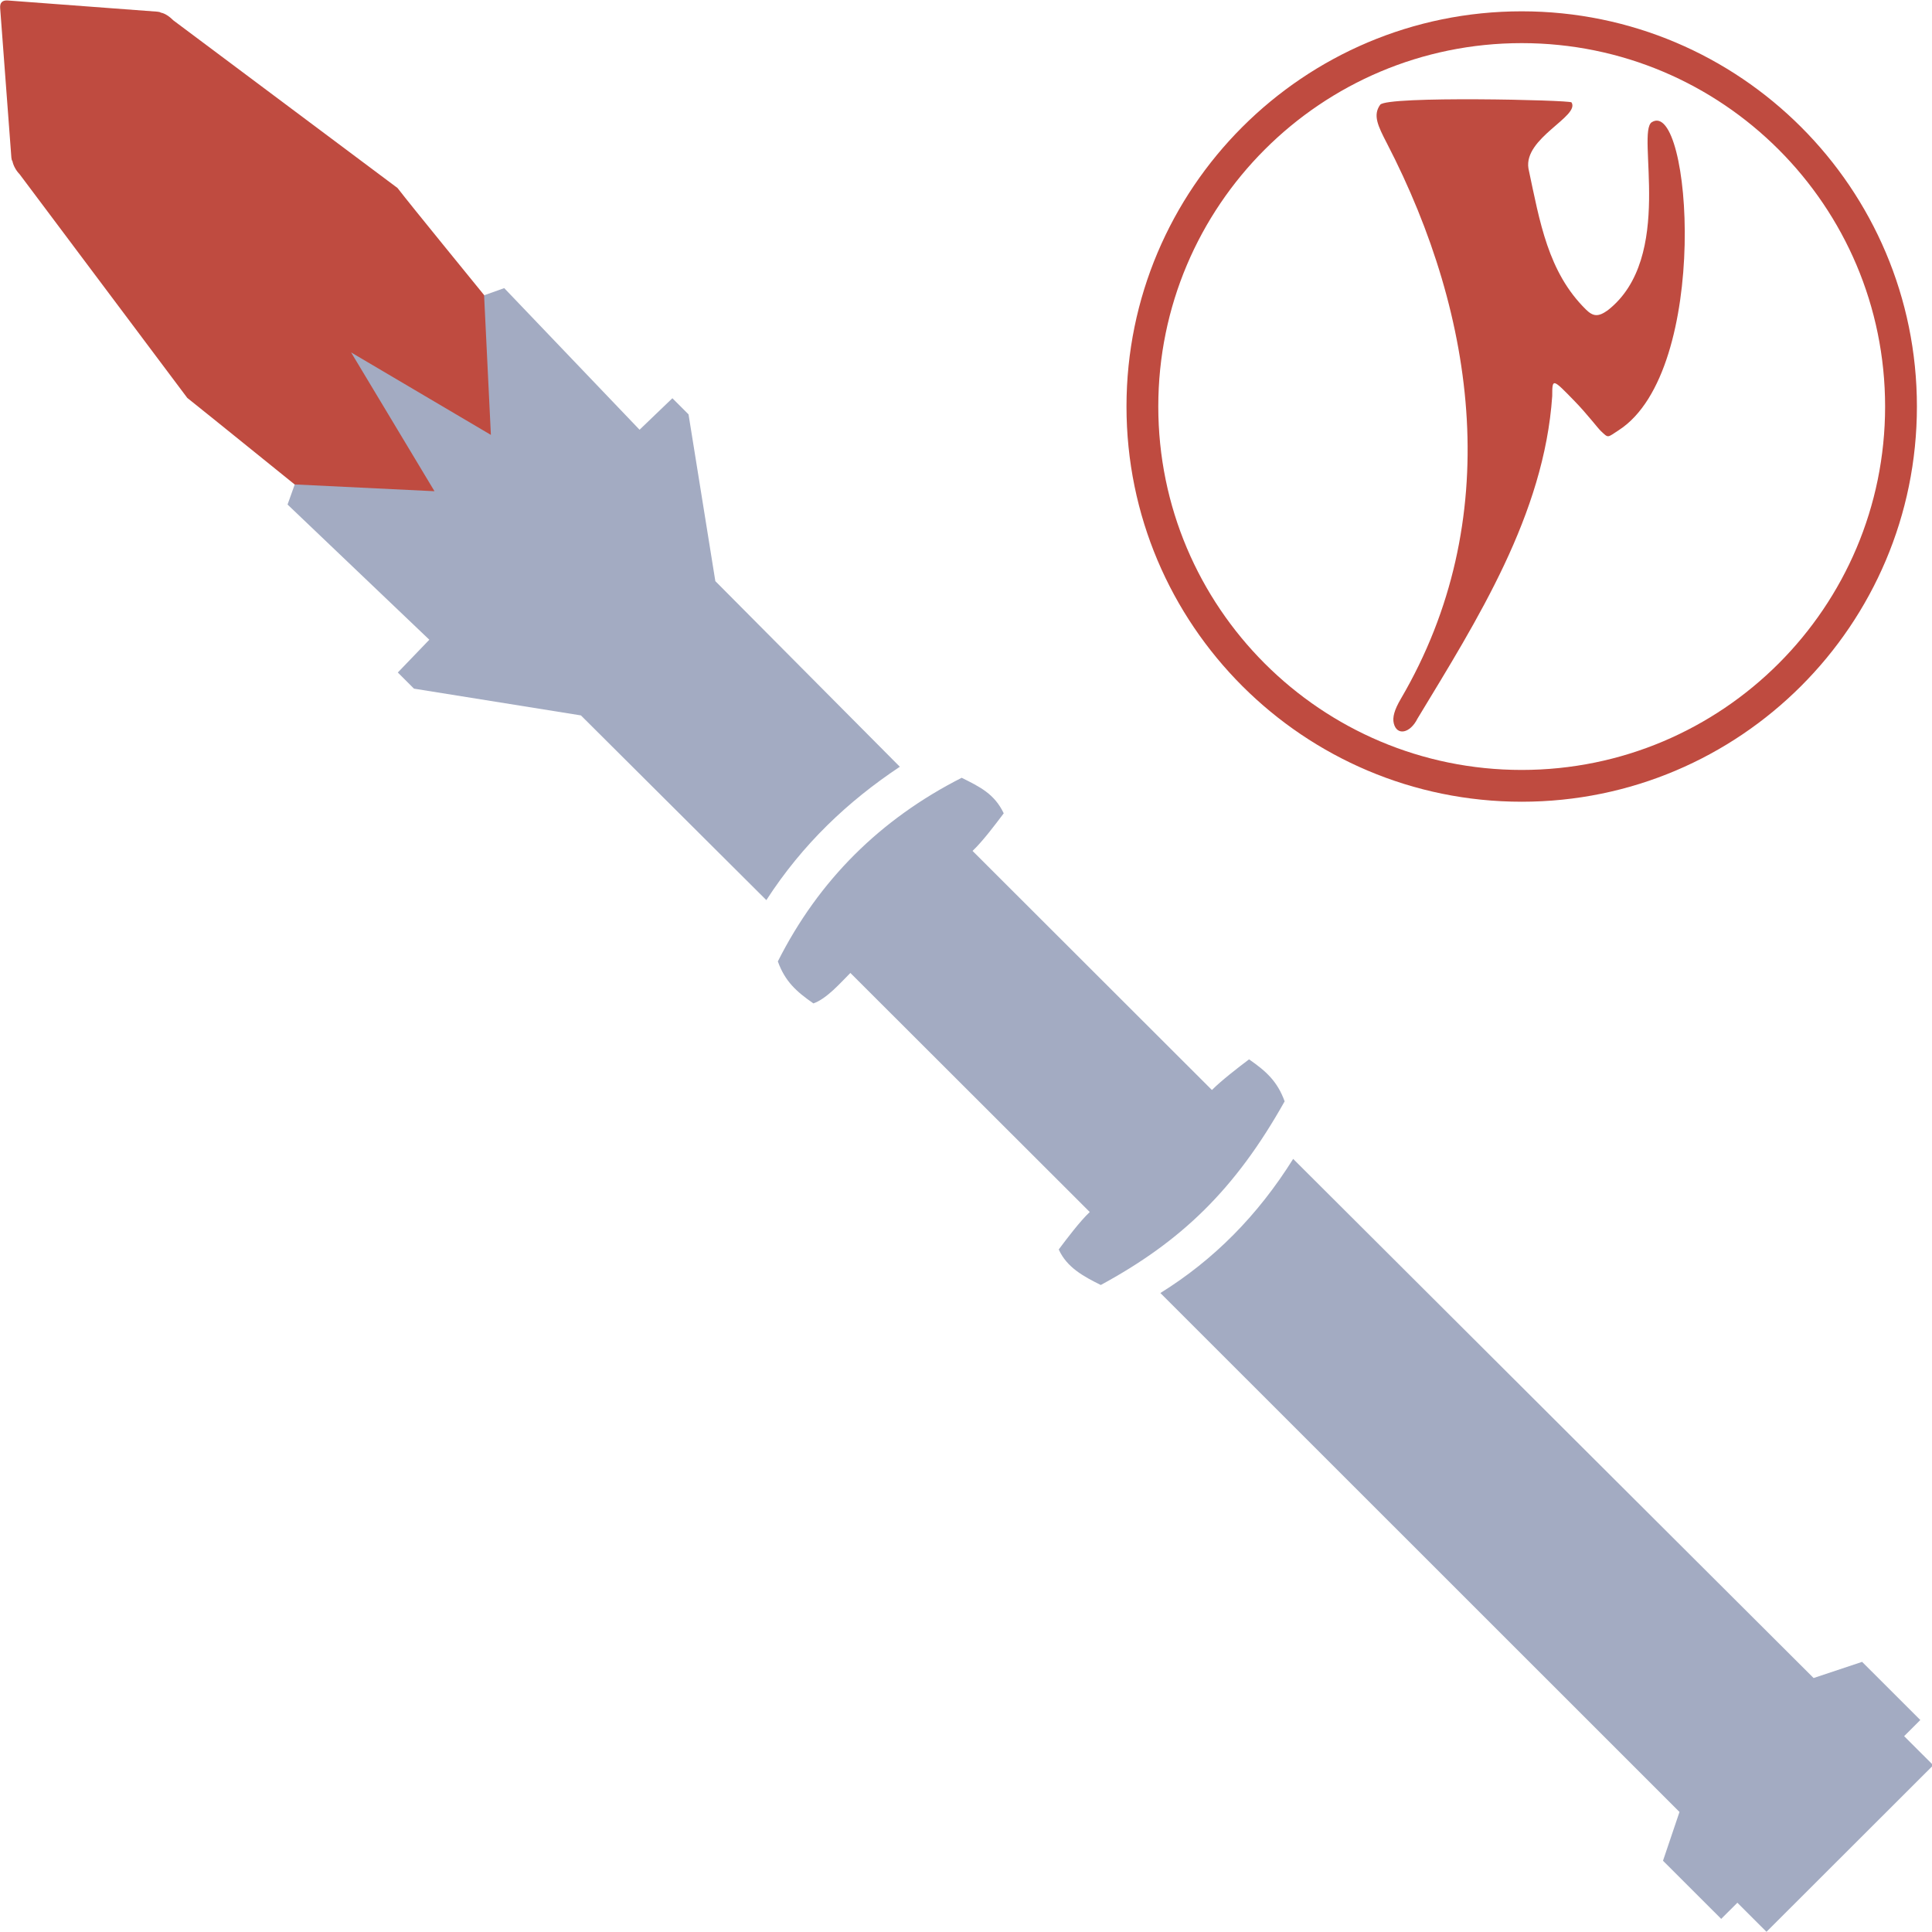 <?xml version="1.0" encoding="UTF-8" standalone="no"?>
<svg
   version="1.1"
   id="svg4"
   sodipodi:docname="KWD_KIT_StaffCommandType_NormalRune_I.svg"
   width="512"
   height="512"
   inkscape:version="1.3.2 (091e20e, 2023-11-25, custom)"
   xml:space="preserve"
   xmlns:inkscape="http://www.inkscape.org/namespaces/inkscape"
   xmlns:sodipodi="http://sodipodi.sourceforge.net/DTD/sodipodi-0.dtd"
   xmlns="http://www.w3.org/2000/svg"
   xmlns:svg="http://www.w3.org/2000/svg"><defs
     id="defs4"><inkscape:path-effect
       effect="fillet_chamfer"
       id="path-effect19"
       is_visible="true"
       lpeversion="1"
       nodesatellites_param="F,0,0,1,0,0,0,1 @ F,0,0,1,0,0,0,1 @ F,0,0,1,0,0,0,1"
       radius="0"
       unit="px"
       method="auto"
       mode="F"
       chamfer_steps="1"
       flexible="false"
       use_knot_distance="true"
       apply_no_radius="true"
       apply_with_radius="true"
       only_selected="false"
       hide_knots="false" /><inkscape:path-effect
       effect="fillet_chamfer"
       id="path-effect70"
       is_visible="true"
       lpeversion="1"
       nodesatellites_param="F,0,0,1,0,1.323,0,1 @ F,0,0,1,0,1.323,0,1 @ F,0,0,1,0,0,0,1 @ F,0,0,1,0,0,0,1"
       radius="0"
       unit="px"
       method="auto"
       mode="F"
       chamfer_steps="1"
       flexible="false"
       use_knot_distance="true"
       apply_no_radius="true"
       apply_with_radius="true"
       only_selected="false"
       hide_knots="false" /><inkscape:path-effect
       effect="fillet_chamfer"
       id="path-effect68"
       is_visible="true"
       lpeversion="1"
       nodesatellites_param="F,0,0,1,0,0,0,1 @ F,0,0,1,0,0,0,1 @ F,0,0,1,0,0,0,1 @ F,0,0,1,0,0,0,1"
       radius="0"
       unit="px"
       method="auto"
       mode="F"
       chamfer_steps="1"
       flexible="false"
       use_knot_distance="true"
       apply_no_radius="true"
       apply_with_radius="true"
       only_selected="false"
       hide_knots="false" /><inkscape:path-effect
       effect="fillet_chamfer"
       id="path-effect67"
       is_visible="true"
       lpeversion="1"
       nodesatellites_param="F,0,0,1,0,0,0,1 @ F,0,0,1,0,0,0,1 @ F,0,0,1,0,0,0,1 @ F,0,0,1,0,0,0,1"
       radius="0"
       unit="px"
       method="auto"
       mode="F"
       chamfer_steps="1"
       flexible="false"
       use_knot_distance="true"
       apply_no_radius="true"
       apply_with_radius="true"
       only_selected="false"
       hide_knots="false" /><inkscape:path-effect
       effect="fillet_chamfer"
       id="path-effect65"
       is_visible="true"
       lpeversion="1"
       nodesatellites_param="F,0,0,1,0,0.529,0,1 @ F,0,0,1,0,0.529,0,1 @ F,0,0,1,0,0.529,0,1 @ F,0,0,1,0,0.529,0,1"
       radius="0.529"
       unit="px"
       method="auto"
       mode="F"
       chamfer_steps="1"
       flexible="false"
       use_knot_distance="true"
       apply_no_radius="true"
       apply_with_radius="true"
       only_selected="false"
       hide_knots="false" /><inkscape:path-effect
       effect="fillet_chamfer"
       id="path-effect63"
       is_visible="true"
       lpeversion="1"
       nodesatellites_param="F,0,0,1,0,0.529,0,1 @ F,0,0,1,0,0.529,0,1 @ F,0,0,1,0,0.529,0,1 @ F,0,0,1,0,0,0,1"
       radius="0.529"
       unit="px"
       method="auto"
       mode="F"
       chamfer_steps="1"
       flexible="false"
       use_knot_distance="true"
       apply_no_radius="true"
       apply_with_radius="true"
       only_selected="false"
       hide_knots="false" /><inkscape:path-effect
       effect="mirror_symmetry"
       start_point="36.38,98.706"
       end_point="36.38,129.133"
       center_point="36.38,113.92"
       id="path-effect61"
       is_visible="true"
       lpeversion="1.2"
       lpesatellites=""
       mode="free"
       discard_orig_path="false"
       fuse_paths="false"
       oposite_fuse="false"
       split_items="false"
       split_open="false"
       link_styles="false" /><inkscape:path-effect
       effect="mirror_symmetry"
       start_point="36.38,98.706"
       end_point="36.38,129.133"
       center_point="36.38,113.92"
       id="path-effect57"
       is_visible="true"
       lpeversion="1.2"
       lpesatellites=""
       mode="free"
       discard_orig_path="false"
       fuse_paths="false"
       oposite_fuse="false"
       split_items="false"
       split_open="false"
       link_styles="false" /><inkscape:path-effect
       effect="fillet_chamfer"
       id="path-effect31"
       is_visible="true"
       lpeversion="1"
       nodesatellites_param="F,0,0,1,0,0,0,1 @ F,0,0,1,0,0,0,1 @ F,0,0,1,0,0,0,1 @ F,0,0,1,0,0,0,1 @ F,0,0,1,0,0,0,1 @ F,0,0,1,0,0,0,1 @ F,0,0,1,0,0,0,1 @ F,0,0,1,0,0,0,1"
       radius="0"
       unit="px"
       method="auto"
       mode="F"
       chamfer_steps="1"
       flexible="false"
       use_knot_distance="true"
       apply_no_radius="true"
       apply_with_radius="true"
       only_selected="false"
       hide_knots="false" /><inkscape:perspective
       sodipodi:type="inkscape:persp3d"
       inkscape:vp_x="0 : 42.904881 : 1"
       inkscape:vp_y="0 : 999.99987 : 0"
       inkscape:vp_z="296.99999 : 42.904881 : 1"
       inkscape:persp3d-origin="148.49998 : 7.9048923 : 1"
       id="perspective4" /><inkscape:path-effect
       effect="fillet_chamfer"
       id="path-effect70-7"
       is_visible="true"
       lpeversion="1"
       nodesatellites_param="F,0,0,1,0,1.323,0,1 @ F,0,0,1,0,1.323,0,1 @ F,0,0,1,0,0,0,1 @ F,0,0,1,0,0,0,1"
       radius="0"
       unit="px"
       method="auto"
       mode="F"
       chamfer_steps="1"
       flexible="false"
       use_knot_distance="true"
       apply_no_radius="true"
       apply_with_radius="true"
       only_selected="false"
       hide_knots="false" /><inkscape:path-effect
       effect="fillet_chamfer"
       id="path-effect68-6"
       is_visible="true"
       lpeversion="1"
       nodesatellites_param="F,0,0,1,0,0,0,1 @ F,0,0,1,0,0,0,1 @ F,0,0,1,0,0,0,1 @ F,0,0,1,0,0,0,1"
       radius="0"
       unit="px"
       method="auto"
       mode="F"
       chamfer_steps="1"
       flexible="false"
       use_knot_distance="true"
       apply_no_radius="true"
       apply_with_radius="true"
       only_selected="false"
       hide_knots="false" /><inkscape:path-effect
       effect="fillet_chamfer"
       id="path-effect67-4"
       is_visible="true"
       lpeversion="1"
       nodesatellites_param="F,0,0,1,0,0,0,1 @ F,0,0,1,0,0,0,1 @ F,0,0,1,0,0,0,1 @ F,0,0,1,0,0,0,1"
       radius="0"
       unit="px"
       method="auto"
       mode="F"
       chamfer_steps="1"
       flexible="false"
       use_knot_distance="true"
       apply_no_radius="true"
       apply_with_radius="true"
       only_selected="false"
       hide_knots="false" /><inkscape:path-effect
       effect="fillet_chamfer"
       id="path-effect65-6"
       is_visible="true"
       lpeversion="1"
       nodesatellites_param="F,0,0,1,0,0.529,0,1 @ F,0,0,1,0,0.529,0,1 @ F,0,0,1,0,0.529,0,1 @ F,0,0,1,0,0.529,0,1"
       radius="0.529"
       unit="px"
       method="auto"
       mode="F"
       chamfer_steps="1"
       flexible="false"
       use_knot_distance="true"
       apply_no_radius="true"
       apply_with_radius="true"
       only_selected="false"
       hide_knots="false" /><inkscape:path-effect
       effect="fillet_chamfer"
       id="path-effect63-2"
       is_visible="true"
       lpeversion="1"
       nodesatellites_param="F,0,0,1,0,0.529,0,1 @ F,0,0,1,0,0.529,0,1 @ F,0,0,1,0,0.529,0,1 @ F,0,0,1,0,0,0,1"
       radius="0.529"
       unit="px"
       method="auto"
       mode="F"
       chamfer_steps="1"
       flexible="false"
       use_knot_distance="true"
       apply_no_radius="true"
       apply_with_radius="true"
       only_selected="false"
       hide_knots="false" /><inkscape:path-effect
       effect="mirror_symmetry"
       start_point="36.38,98.706"
       end_point="36.38,129.133"
       center_point="36.38,113.92"
       id="path-effect61-8"
       is_visible="true"
       lpeversion="1.2"
       lpesatellites=""
       mode="free"
       discard_orig_path="false"
       fuse_paths="false"
       oposite_fuse="false"
       split_items="false"
       split_open="false"
       link_styles="false" /><inkscape:path-effect
       effect="mirror_symmetry"
       start_point="36.38,98.706"
       end_point="36.38,129.133"
       center_point="36.38,113.92"
       id="path-effect57-7"
       is_visible="true"
       lpeversion="1.2"
       lpesatellites=""
       mode="free"
       discard_orig_path="false"
       fuse_paths="false"
       oposite_fuse="false"
       split_items="false"
       split_open="false"
       link_styles="false" /><inkscape:path-effect
       effect="fillet_chamfer"
       id="path-effect31-5"
       is_visible="true"
       lpeversion="1"
       nodesatellites_param="F,0,0,1,0,0,0,1 @ F,0,0,1,0,0,0,1 @ F,0,0,1,0,0,0,1 @ F,0,0,1,0,0,0,1 @ F,0,0,1,0,0,0,1 @ F,0,0,1,0,0,0,1 @ F,0,0,1,0,0,0,1 @ F,0,0,1,0,0,0,1"
       radius="0"
       unit="px"
       method="auto"
       mode="F"
       chamfer_steps="1"
       flexible="false"
       use_knot_distance="true"
       apply_no_radius="true"
       apply_with_radius="true"
       only_selected="false"
       hide_knots="false" /><inkscape:perspective
       sodipodi:type="inkscape:persp3d"
       inkscape:vp_x="0 : 42.904881 : 1"
       inkscape:vp_y="0 : 999.99987 : 0"
       inkscape:vp_z="296.99999 : 42.904881 : 1"
       inkscape:persp3d-origin="148.49998 : 7.9048923 : 1"
       id="perspective4-8" /></defs><sodipodi:namedview
     id="namedview4"
     pagecolor="#ffffff"
     bordercolor="#000000"
     borderopacity="0.25"
     inkscape:showpageshadow="2"
     inkscape:pageopacity="0.0"
     inkscape:pagecheckerboard="0"
     inkscape:deskcolor="#d1d1d1"
     showgrid="true"
     inkscape:zoom="1"
     inkscape:cx="207"
     inkscape:cy="179.5"
     inkscape:window-width="1920"
     inkscape:window-height="1009"
     inkscape:window-x="1042"
     inkscape:window-y="235"
     inkscape:window-maximized="1"
     inkscape:current-layer="svg4"><inkscape:grid
       id="grid4"
       units="px"
       originx="0"
       originy="0"
       spacingx="1"
       spacingy="1"
       empcolor="#0099e5"
       empopacity="0.302"
       color="#0099e5"
       opacity="0.149"
       empspacing="5"
       dotted="false"
       gridanglex="30"
       gridanglez="30"
       visible="true" /></sodipodi:namedview><g
     id="g21"
     transform="matrix(0.857,-0.856,0.857,0.856,-53.2,353.7)"><path
       d="m 269.043,-95.647 c 0.792,-0.922 1.585,-0.921 2.376,-3.95e-4 l 21.382,24.847 c 0.234,0.272 0.363,0.501 0.392,0.693 0.534,0.736 0.741,1.982 0.741,3.146 l 8.707,60.589 c -1.544,12.318 -6.577,65.943 -8.707,78.219 0,0.63 -1.055,1.455 -2.496,1.455 l -43.151,-0.13 c -1.442,0 -1.94,-0.695 -1.939,-1.325 -1.888,-12.322 -7.292,-65.884 -8.707,-78.219 l 8.707,-60.589 c -1e-5,-1.037 0.349,-2.26 0.916,-3.116 0.019,-0.196 0.15,-0.437 0.396,-0.722 z"
       style="fill:#bf4b40"
       id="path14-2"
       sodipodi:nodetypes="ccccccccccccccc"
       transform="translate(-32.642,-78.627)" /><path
       id="rect19"
       style="display:inline;fill:#a3abc2;fill-opacity:1;stroke-width:2"
       d="m 237.372,-66.725 -8.592,34.381 -20.557,-22.657 -4.224,2 0.993,42.845 -9.945,0.201 -6.5e-4,4.999 21.67,29.956 0.077,57.262 c 14.294,-3.077 27.92,-2.681 41.284,-0.005 l 0.208,-57.259 21.668,-29.955 6.5e-4,-4.999 -9.95,-0.199 0.996,-42.845 -0.005,0.003 0.003,-0.005 -4.222,-2.001 -20.558,22.657 z M 209.08,93.527 c -1.975,4.21 -1.808,7.525 -1,12.002 2.819,1.341 7.39,0.999 10.432,0.998 l 0.005,74.018 c -3.009,-0.079 -7.624,0.577 -10.592,1.001 -1.553,4.093 -0.305,8.08 1,12 19.125,5.67 35.519,6.023 56.856,-9.6e-4 1.975,-4.21 1.806,-7.525 0.998,-12.002 -2.951,-0.415 -7.504,-0.999 -10.485,-0.998 l -0.002,-74.018 c 3.026,0.087 7.657,-0.573 10.642,-1 1.584,-4.462 0.398,-7.802 -1,-12.001 -18.951,-6.169 -37.902,-6.257 -56.854,9.55e-4 z m 49.109,110.245 c -14.253,3.298 -27.947,3.345 -41.292,0.231 l -0.066,160.593 -10.102,5.001 -7.3e-4,17.999 5.001,9.6e-4 -0.001,9 51.57,-2.7e-4 -4.4e-4,-9 5.001,-6.5e-4 7.3e-4,-18 -10.001,-5 z"
       sodipodi:nodetypes="cccccccccccccccccccccccccccccccccccccccccccccc" /></g><path
     id="path12-2"
     style="fill:#bf4b40;fill-opacity:1;stroke-width:3.56"
     d="M 403.266,3 C 345.424,3 298.532,49.892 298.532,107.735 c 2.6e-4,57.843 46.892,104.733 104.734,104.732 57.843,2e-4 104.734,-46.89 104.734,-104.732 C 508.001,49.892 461.109,3 403.266,3 Z m 0,8.428 c 53.188,2.3e-4 96.306,43.118 96.307,96.307 -2.3e-4,53.188 -43.118,96.306 -96.307,96.307 -53.189,-2.3e-4 -96.306,-43.118 -96.307,-96.307 2.3e-4,-53.189 43.118,-96.306 96.307,-96.307 z m -11.66,14.887 c -12.416,-0.062 -24.995,0.255 -25.848,1.451 -1.971,2.767 -0.621,5.554 1.787,10.207 23.825,46.034 31.389,99.962 3.68,147.244 -1.683,2.871 -2.257,4.886 -1.852,6.502 0.836,3.331 4.318,2.631 6.262,-1.258 15.871,-26.226 33.57,-54.061 35.721,-85.506 0.017,-4.74 0.018,-4.74 5.965,1.383 3.271,3.367 6.107,7.117 6.902,7.865 2.103,1.978 1.647,1.815 4.777,-0.209 24.445,-15.806 19.169,-88.058 8.76,-81.625 -4.255,2.63 6.177,35.92 -11.688,49.859 -2.512,1.795 -3.863,1.689 -5.807,-0.229 C 410.226,72.094 408.072,58.821 405.054,44.643 c -1.308,-8.072 13.707,-13.799 11.414,-17.51 -0.196,-0.316 -12.446,-0.757 -24.861,-0.818 z" /></svg>

